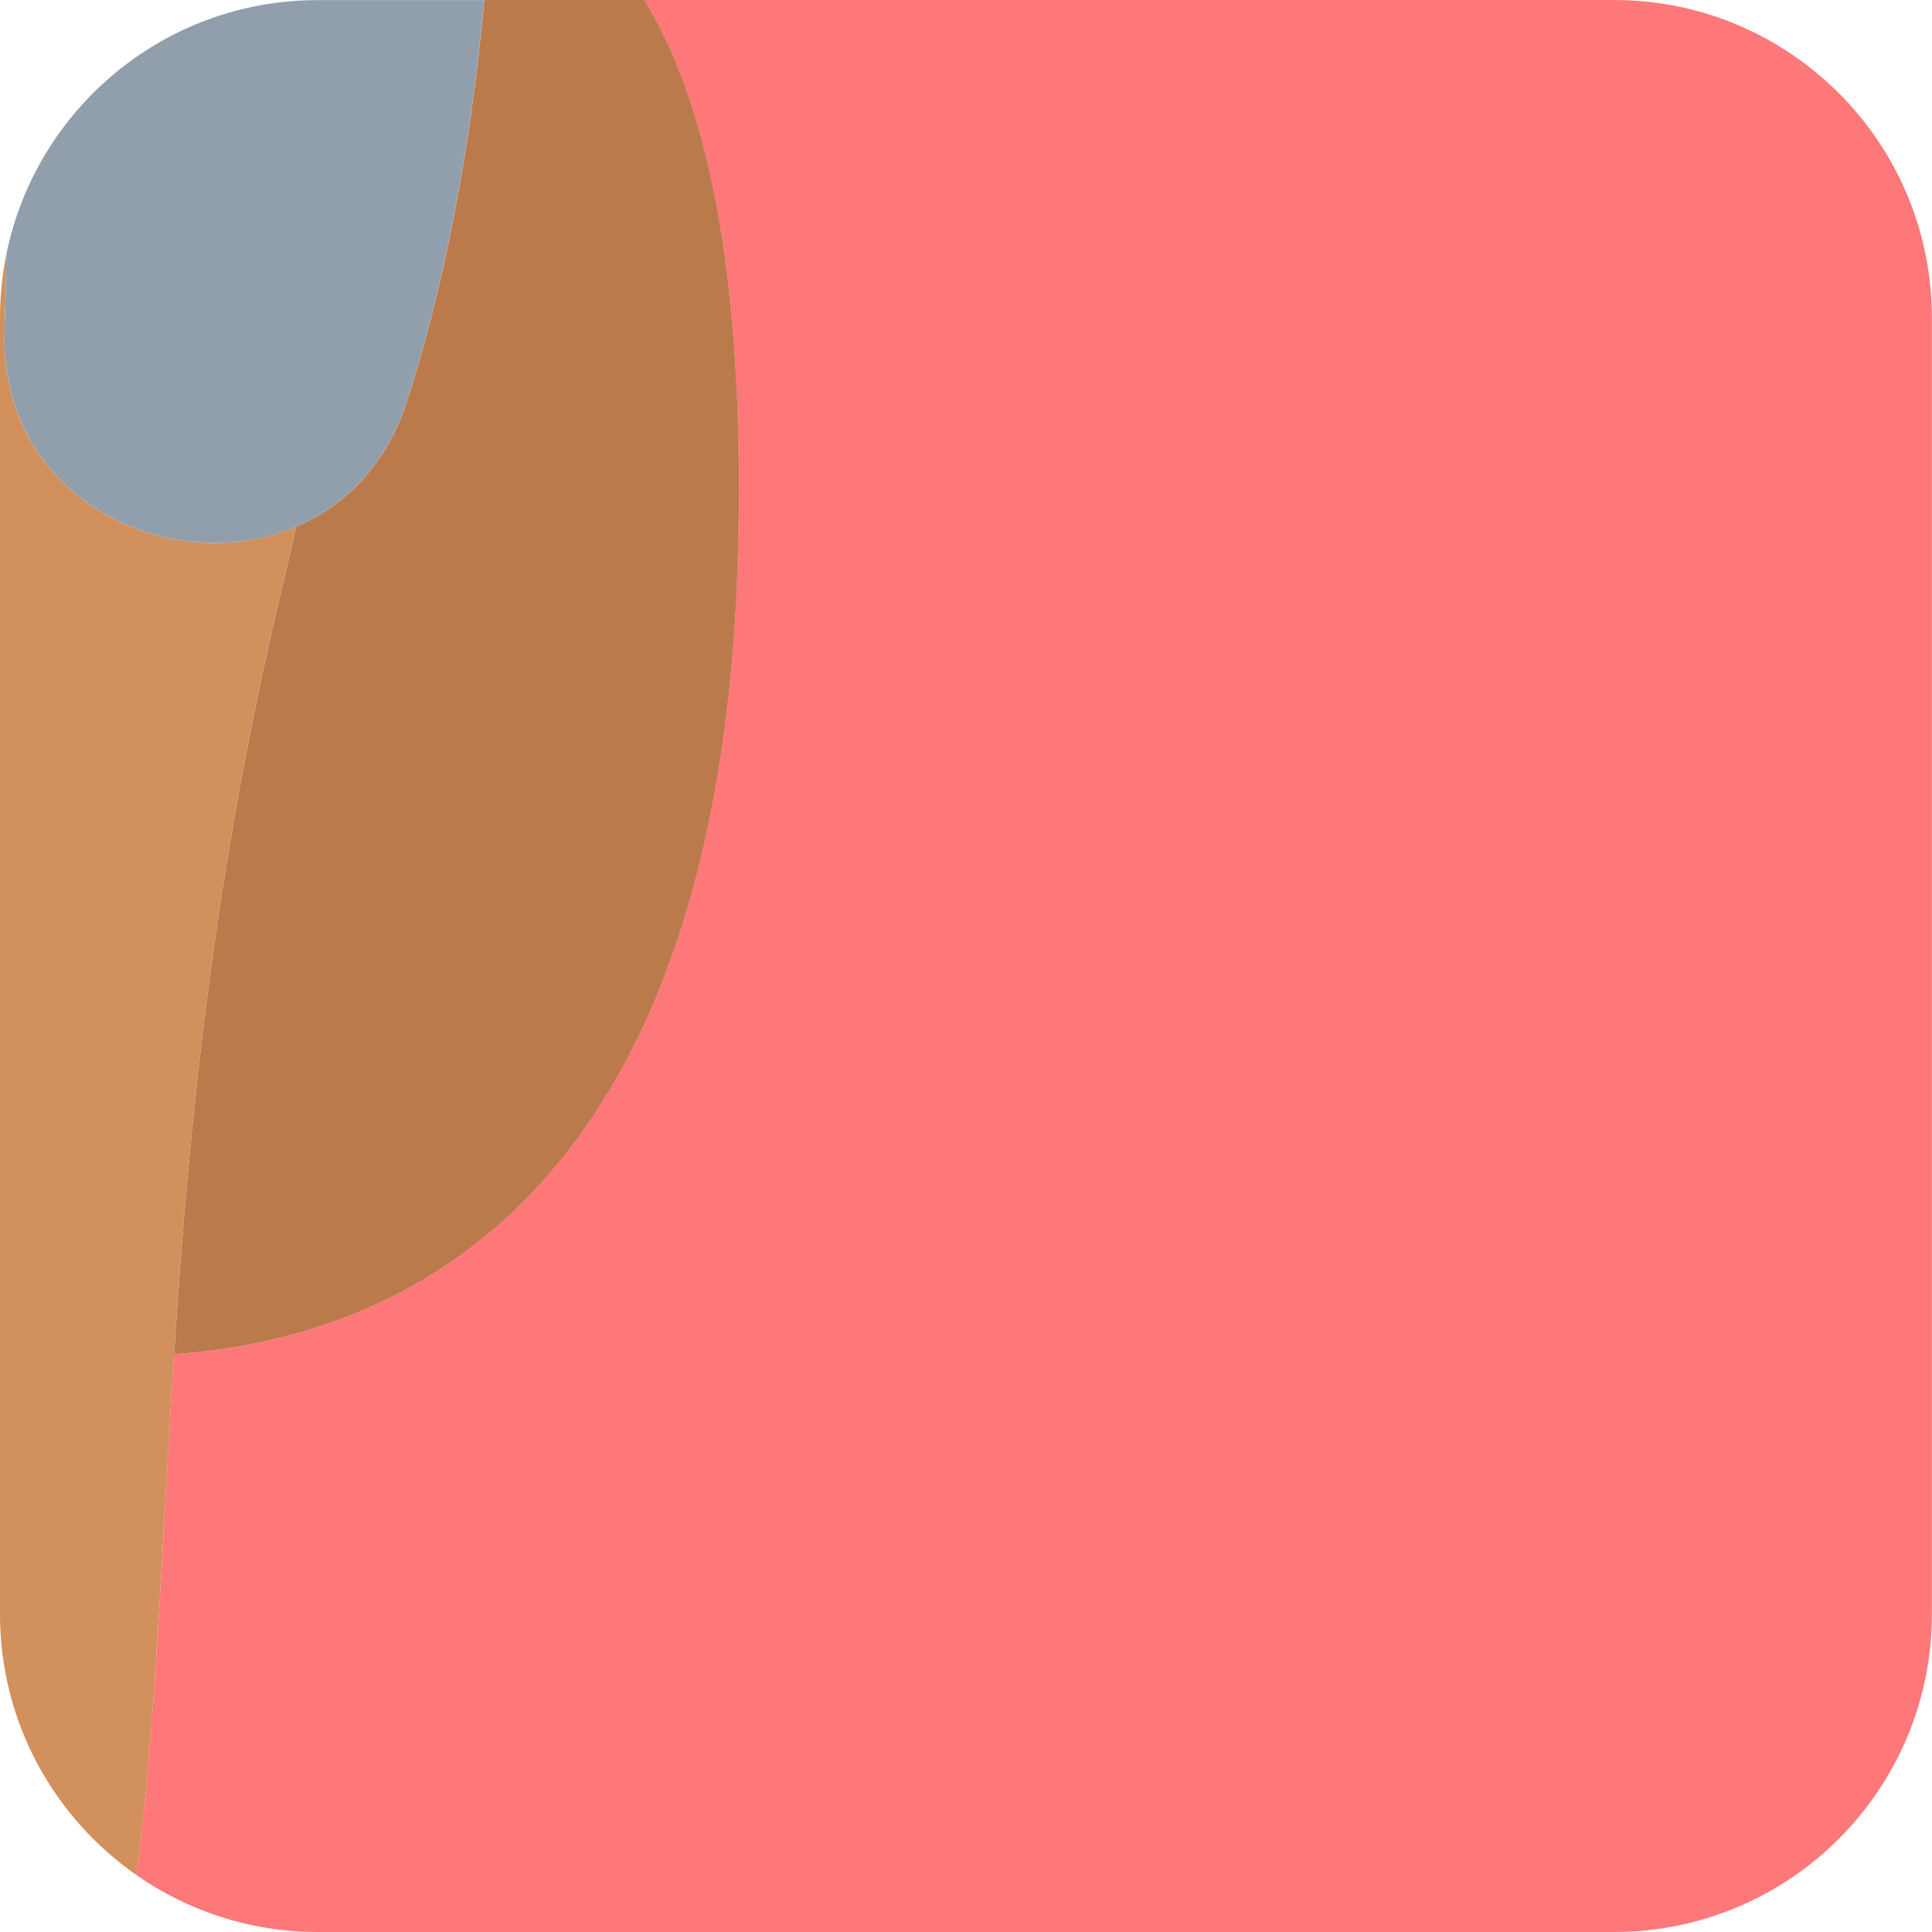 <?xml version="1.0" encoding="UTF-8"?>
<svg id="Layer_2" data-name="Layer 2" xmlns="http://www.w3.org/2000/svg" viewBox="0 0 164.52 164.52">
  <defs>
    <style>
      .cls-1 {
        fill: #d2905d;
      }

      .cls-1, .cls-2, .cls-3, .cls-4 {
        stroke-width: 0px;
      }

      .cls-2 {
        fill: #bb7a4c;
      }

      .cls-3 {
        fill: #919fac;
      }

      .cls-4 {
        fill: #fe7879;
      }
    </style>
  </defs>
  <g id="Portraits">
    <g id="Tiles">
      <g id="I-12">
        <path class="cls-4" d="m137.45,0H54.86c5.16,8.36,8.55,22.73,7.99,46.51-1.31,56.05-29.18,67.51-48.04,68.81-1.07,16.64-1.49,31.35-3.2,44.35,4.38,3.05,9.7,4.85,15.45,4.85h110.38c14.95,0,27.07-12.12,27.07-27.07V27.07c0-14.95-12.12-27.07-27.07-27.07Z"/>
        <path class="cls-2" d="m25.21,44.85c-.31,1.41-.62,2.82-.96,4.22-6.06,24.9-8.19,46.88-9.43,66.25,18.86-1.3,46.73-12.76,48.04-68.81.56-23.78-2.83-38.15-7.99-46.51h-13.63c-1.27,13.69-3.61,24.93-6.58,34.16-1.75,5.43-5.28,8.92-9.43,10.68Z"/>
        <path class="cls-1" d="m24.25,49.07c.34-1.4.65-2.81.96-4.22C14.6,49.36-.09,42.62.39,28.07c.07-2.12.12-4.28.16-6.46-.36,1.77-.55,3.59-.55,5.46v110.38c0,9.21,4.6,17.33,11.62,22.22,1.7-13,2.12-27.72,3.2-44.35,1.25-19.37,3.37-41.35,9.43-66.25Z"/>
        <path class="cls-3" d="m.39,28.07c-.47,14.55,14.22,21.29,24.83,16.78,4.15-1.77,7.68-5.26,9.43-10.68,2.97-9.23,5.31-20.47,6.58-34.16h-14.16C13.99,0,3.08,9.27.55,21.61c-.04,2.19-.09,4.35-.16,6.46Z"/>
      </g>
    </g>
  </g>
</svg>